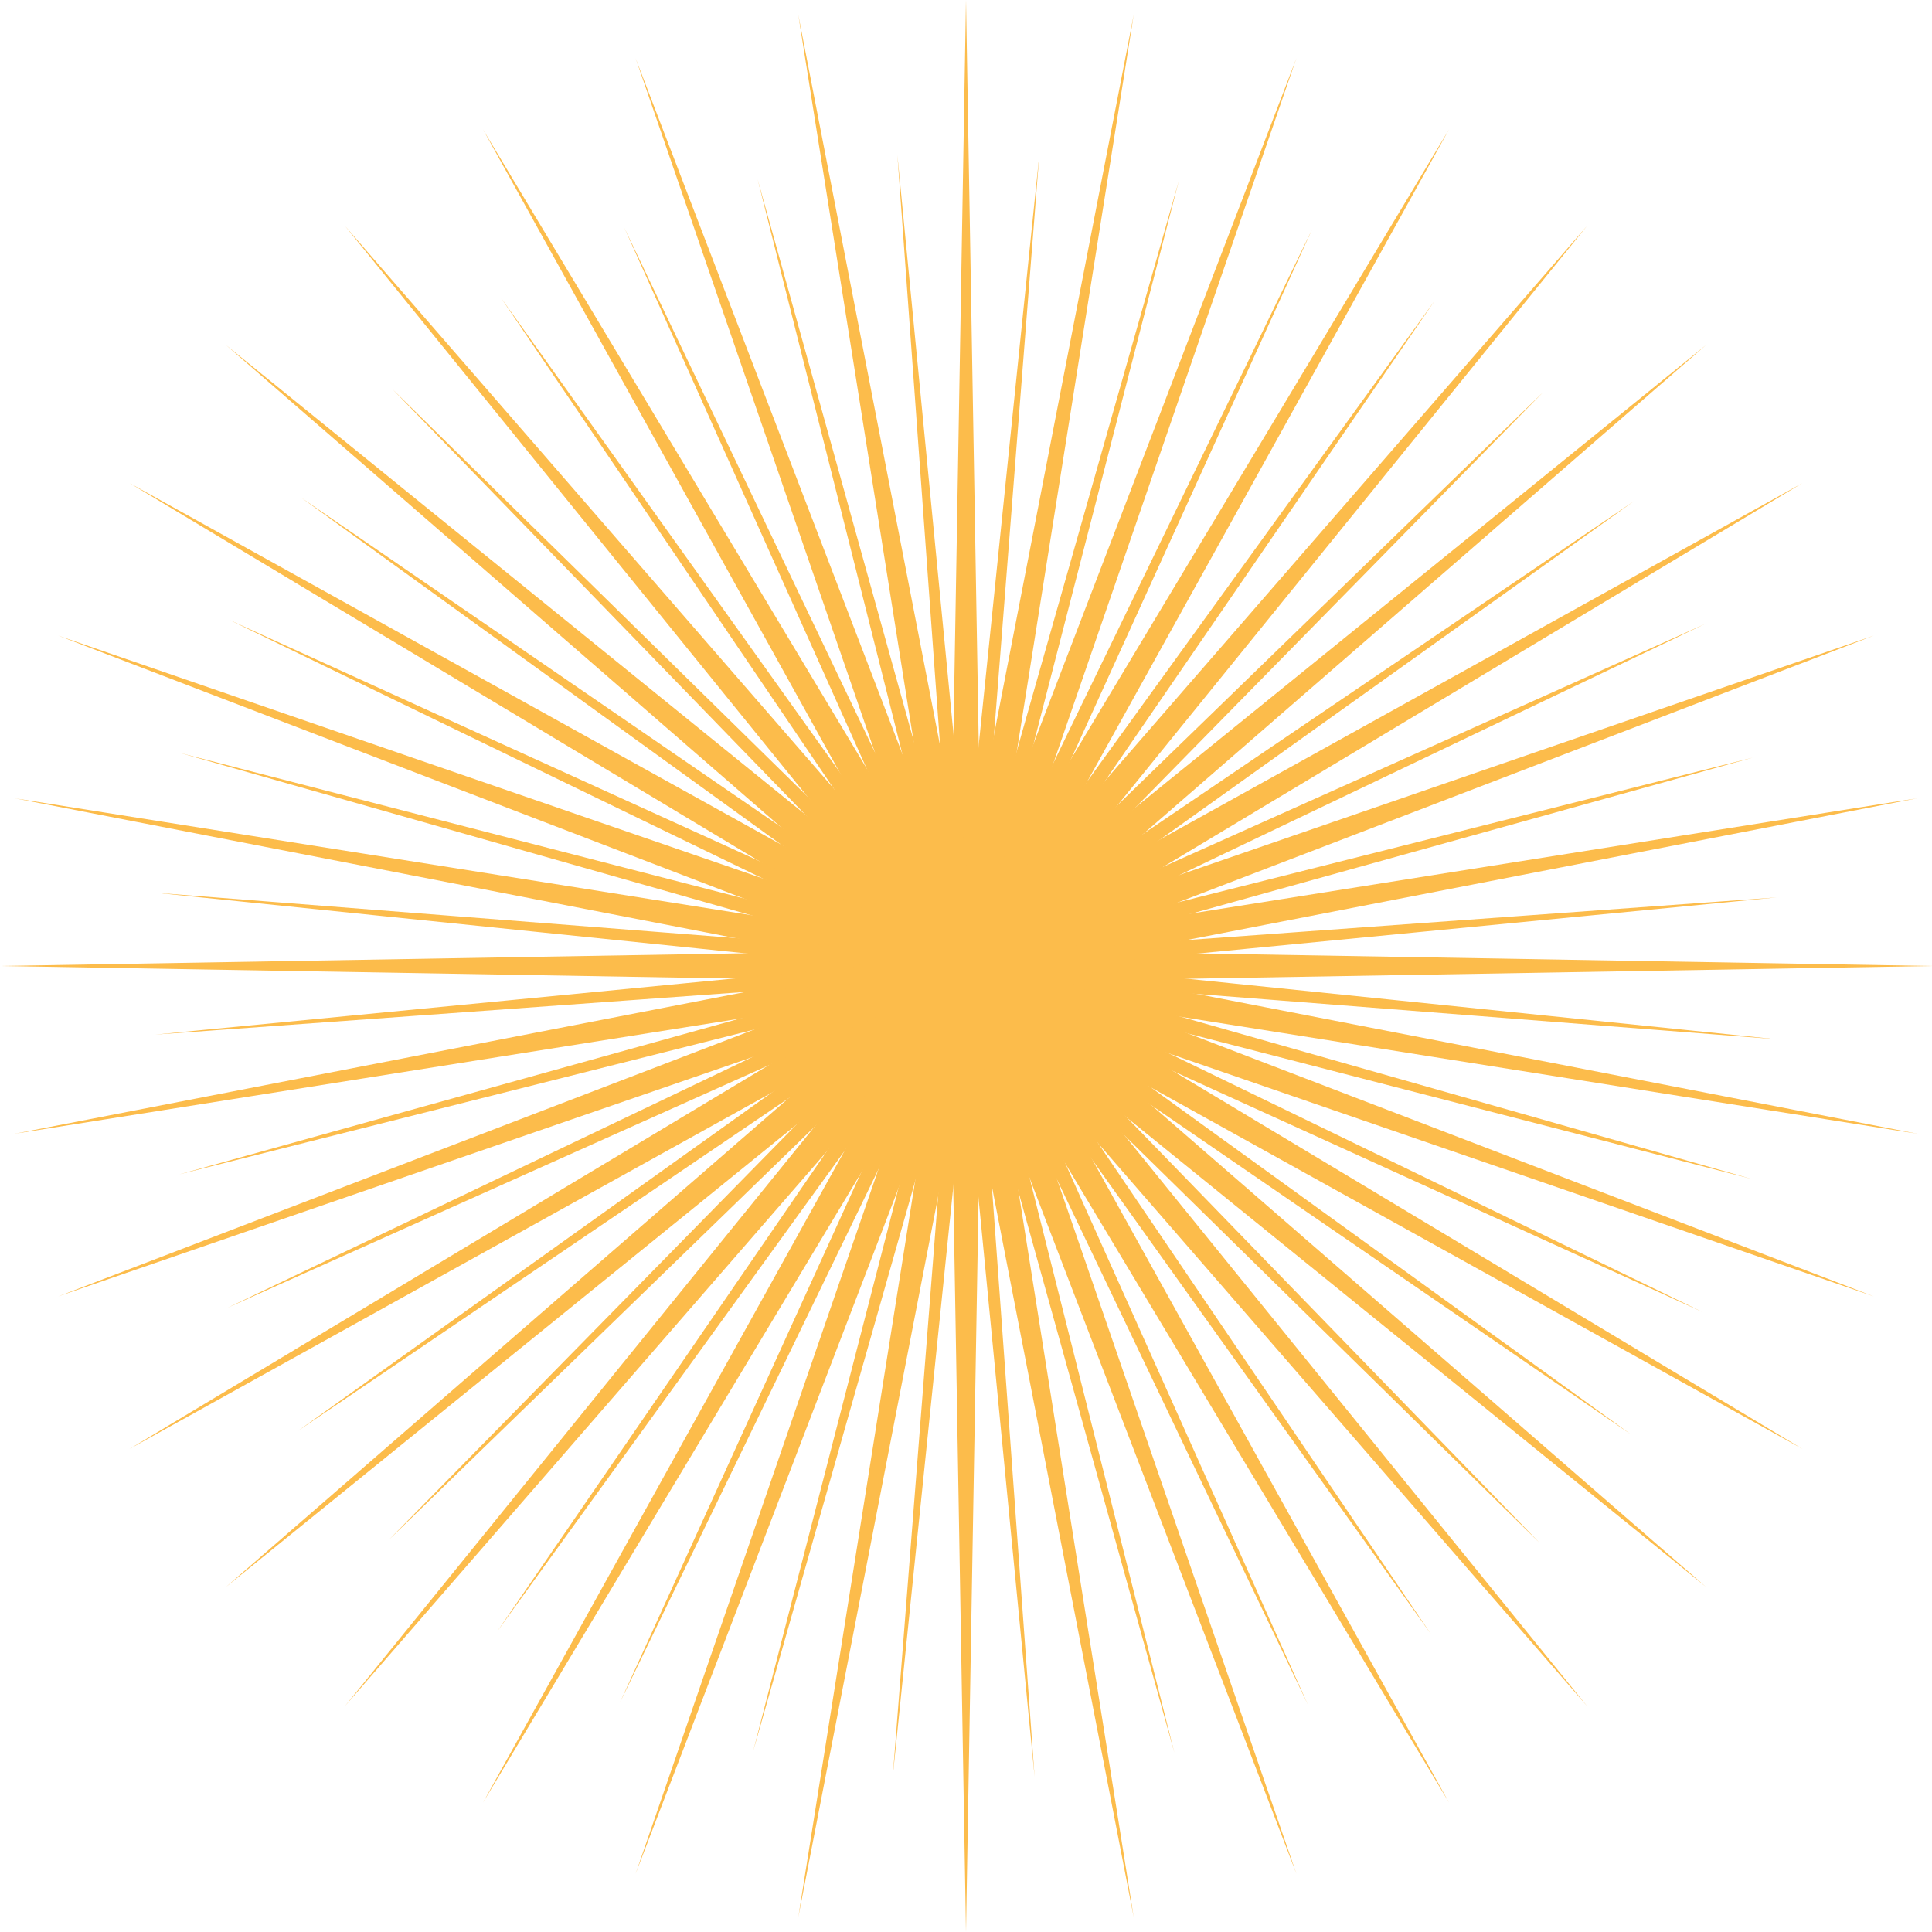<svg xmlns="http://www.w3.org/2000/svg" width="1080" height="1080" viewBox="0 0 1080 1080"><g id="a"/><g id="b"><g id="c"><g id="d"><path d="M628.39 547.73 1080 540 628.39 532.27 1071.8 446.23 625.7 517.04 1047.43 355.31 620.41 502.5 1007.65 270 612.68 489.11 953.66 192.89 602.74 477.26 887.11 126.34 590.89 467.32 810 72.35 577.5 459.59 724.69 32.57 562.96 454.3 633.77 8.2 547.73 451.61 540 0 532.27 451.61 446.23 8.2 517.04 454.3 355.31 32.57 502.5 459.59 270 72.35 489.11 467.32 192.89 126.34 477.26 477.26 126.34 192.89 467.32 489.11 72.35 270 459.59 502.5 32.57 355.31 454.3 517.04 8.2 446.23 451.61 532.27.0 540 451.61 547.73 8.2 633.77 454.3 562.96 32.57 724.69 459.59 577.5 72.35 810 467.32 590.89 126.34 887.11 477.26 602.74 192.89 953.66 489.11 612.68 270 1007.65 502.5 620.41 355.31 1047.43 517.04 625.7 446.23 1071.8 532.27 628.39 540 1080 547.73 628.39 633.77 1071.8 562.96 625.7 724.69 1047.43 577.5 620.41 810 1007.65 590.89 612.68 887.11 953.66 602.74 602.74 953.66 887.11 612.68 590.89 1007.65 810 620.41 577.5 1047.43 724.69 625.7 562.96 1071.8 633.77 628.39 547.73z" fill="#fcbc4b"/><path d="M595.87 540.16 993.31 501.65 595.05 530.46 979.77 423.52 592.55 521.04 952.86 348.92 588.46 512.21 913.41 280.13 582.9 504.21 862.61 219.24 576.03 497.31 802.01 168.09 568.07 491.7 733.45 128.25 559.26 487.56l99.75-386.65L549.86 485.01 580.95 86.92 540.16 484.13 501.65 86.69 530.46 484.95 423.52 100.23 521.04 487.45 348.92 127.14 512.21 491.54 280.13 166.59 504.21 497.1 219.24 217.39 497.31 503.97 168.09 277.99 491.7 511.93 128.25 346.55 487.56 520.74 100.91 420.99 485.01 530.14 86.92 499.05 484.13 539.84 86.69 578.35 484.95 549.54 100.23 656.48 487.45 558.96 127.14 731.08 491.54 567.8 166.59 799.87 497.1 575.79 217.39 860.76 503.97 582.69 277.99 911.91 511.93 588.3 346.55 951.75 520.74 592.44 420.99 979.09 530.14 594.99 499.05 993.08 539.84 595.87 578.35 993.31 549.54 595.05 656.48 979.77 558.96 592.55 731.08 952.86 567.79 588.46 799.87 913.41 575.79 582.9 860.76 862.61 582.69 576.03 911.91 802.01 588.3 568.07 951.75 733.45 592.44 559.26l386.65 99.75L594.99 549.86 993.08 580.95 595.87 540.16z" fill="#fcbc4b"/></g></g></g></svg>